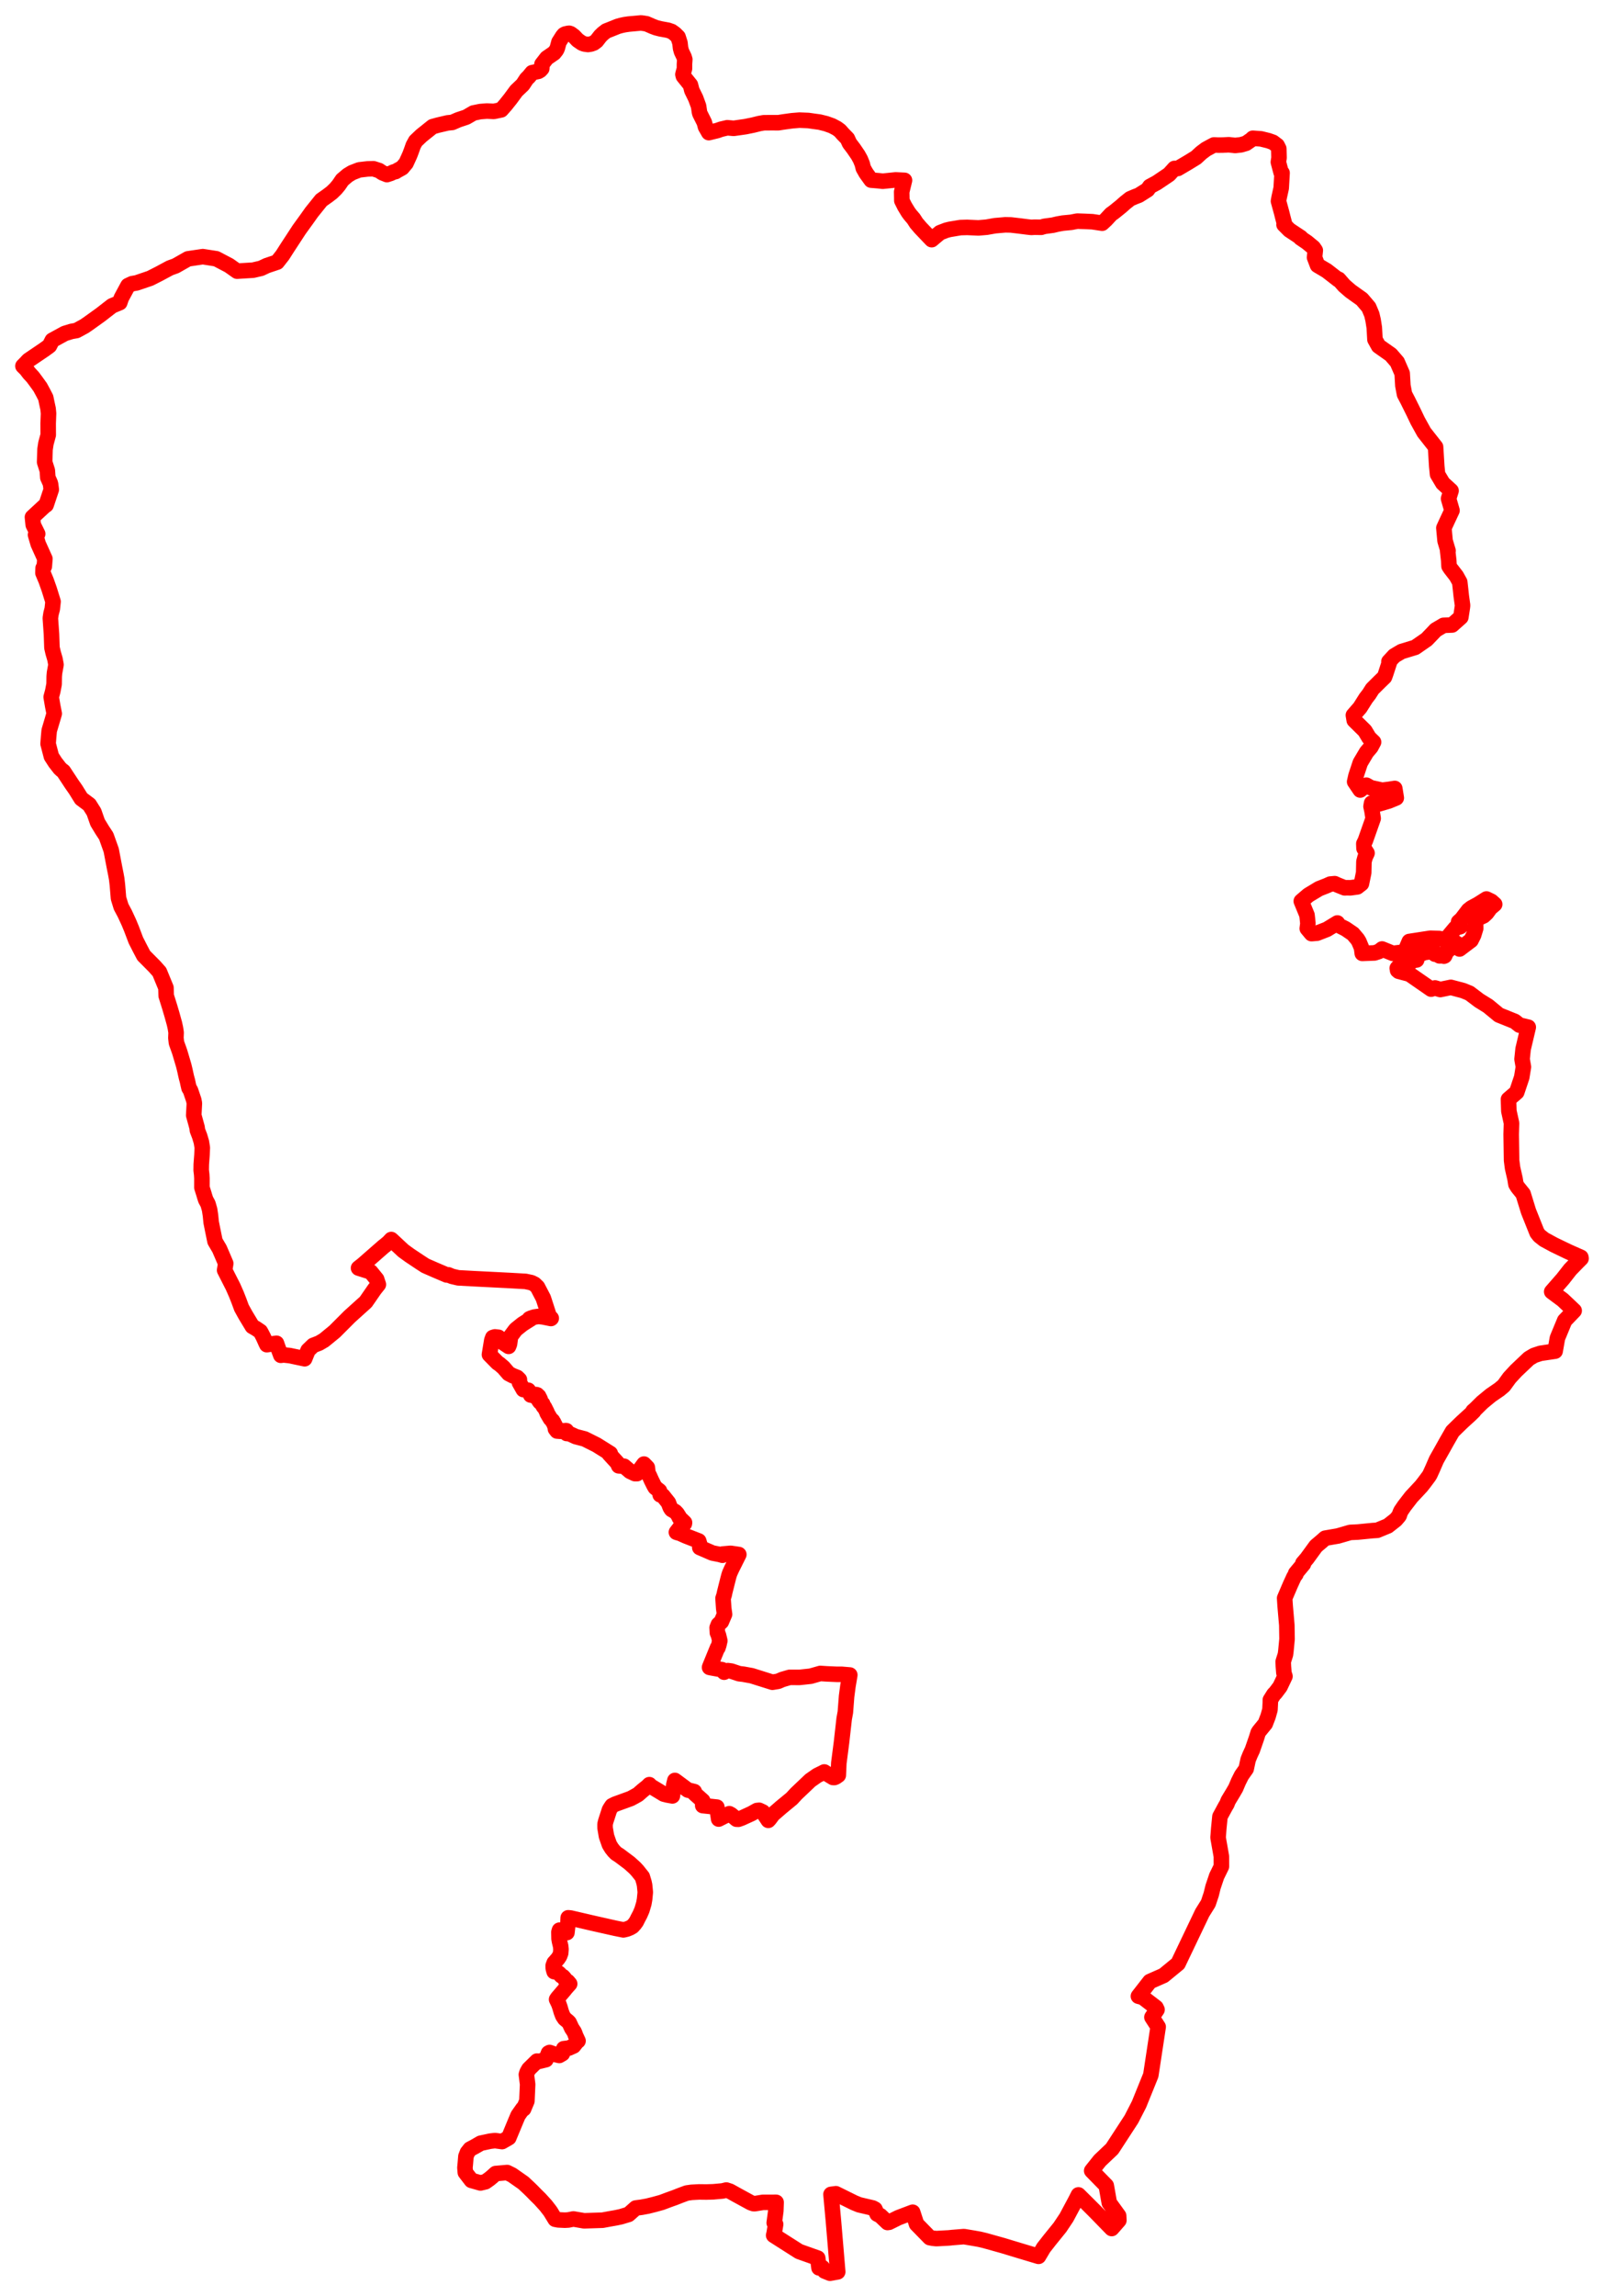 <svg width="349.772" height="500.492" xmlns="http://www.w3.org/2000/svg"><polygon points="5,79.786 5.695,80.47 6.375,81.356 7.146,82.186 7.877,83.168 8.771,84.409 9.446,85.661 9.978,86.7 10.161,87.592 10.486,89.093 10.583,90.105 10.502,92.33 10.516,94.808 10.018,96.641 9.818,97.953 9.733,100.717 10.323,102.575 10.427,104.095 10.937,105.233 11.032,105.58 11.176,106.714 10.063,110.057 9.683,110.322 7.076,112.732 7.247,114.402 8.214,116.366 7.747,116.575 8.328,118.561 9.791,121.803 9.658,123.469 9.404,123.822 9.365,124.882 10.065,126.558 10.75,128.496 11.568,131.136 11.397,132.725 11.136,133.718 11.056,134.221 10.98,134.734 11.227,138.266 11.329,141.18 11.594,142.319 11.984,143.658 12.213,144.874 11.886,146.675 11.82,147.451 11.797,149.125 11.504,150.661 11.162,151.935 11.502,153.923 11.824,155.548 11.481,156.714 10.73,159.245 10.617,160.443 10.488,162.115 11.208,164.876 12.044,166.173 13.062,167.486 13.481,167.868 13.829,168.129 15.649,170.895 16.48,172.081 17.725,174.087 19.476,175.392 20.484,176.995 21.278,179.265 22.292,180.935 23.16,182.255 24.251,185.316 24.966,189.067 25.269,190.583 25.448,191.572 25.604,192.916 25.84,195.776 26.41,197.638 27.202,199.121 28.084,201.021 28.67,202.433 29.627,204.962 30.523,206.718 31.341,208.276 33.732,210.685 34.764,211.847 36.188,215.304 36.236,217.034 37.001,219.481 37.429,220.931 37.527,221.267 38.039,223.118 38.255,224.105 38.403,225.061 38.356,226.241 38.474,227.283 38.923,228.538 39.199,229.326 40.064,232.25 40.339,233.383 40.549,234.356 40.652,234.806 40.874,235.621 41.05,236.447 41.217,237.15 41.536,237.658 42.252,239.777 42.385,240.483 42.246,243.091 42.367,243.539 42.981,245.772 43.04,246.354 43.533,247.636 43.916,248.925 44.113,250.149 44.047,251.706 43.89,253.777 43.869,255.051 43.982,256.013 44.031,256.851 44.027,258.842 44.452,260.193 44.648,260.857 44.861,261.51 45.35,262.414 45.703,263.636 45.905,264.964 46.046,266.42 46.322,267.803 46.882,270.552 47.103,270.935 47.854,272.205 48.507,273.72 49.223,275.396 48.983,276.861 50.097,279.056 50.808,280.449 51.559,282.157 52.101,283.534 52.67,285.081 53.531,286.636 55.027,289.113 55.808,289.558 56.768,290.207 56.99,290.598 57.426,291.436 57.99,292.693 58.185,293.098 59.245,292.938 60.292,292.792 60.607,293.702 61.237,295.413 61.817,295.332 63.16,295.472 66.432,296.163 67.173,294.337 68.294,293.254 69.573,292.763 70.664,292.123 72.975,290.231 76.245,286.958 79.763,283.785 81.672,281.024 82.506,279.978 82.131,278.829 80.839,277.238 78.185,276.399 79.131,275.653 83.629,271.714 83.933,271.485 84.686,270.856 84.916,270.618 84.979,270.542 85.32,270.18 87.964,272.641 89.343,273.638 91.587,275.134 92.748,275.887 94.909,276.832 97.41,277.899 97.776,277.876 98.539,278.197 99.925,278.529 103.478,278.721 111.057,279.103 114.606,279.305 115.89,279.579 116.564,279.916 117.212,280.532 118.482,282.971 119.71,286.757 119.958,287.091 120.205,287.339 120.14,287.391 118.361,287.031 117.414,286.937 116.533,287.068 115.721,287.335 115.454,287.463 115.83,287.418 113.956,288.599 112.58,289.699 112.367,289.915 111.329,291.309 111.104,292.96 110.903,293.464 109.657,292.631 108.707,291.488 107.929,291.397 107.746,291.447 107.461,291.54 107.245,292.124 106.732,295.258 108.492,297.047 108.899,297.315 109.78,298.07 110.922,299.392 111.802,299.852 112.78,300.239 113.263,300.712 113.272,301.377 114.123,302.882 115.195,303.026 115.659,303.659 115.726,304.074 116.385,304.11 116.54,304.315 116.921,303.973 117.137,304.034 117.27,304.264 117.452,304.329 117.795,305.01 117.515,305.278 117.739,305.588 118.335,306.003 118.341,306.281 118.508,306.57 118.741,306.759 119.266,307.812 119.303,307.991 120.036,309.239 120.491,309.67 120.569,309.932 120.743,310.093 120.884,310.559 121.032,310.655 121.116,311.453 121.473,311.917 122.246,311.978 122.824,311.857 123.15,312.053 123.308,312.05 123.367,311.938 123.37,311.827 123.502,311.847 123.534,312.002 123.412,312.141 123.587,312.46 124.135,312.484 125.559,313.139 127.483,313.639 130.09,314.943 133.079,316.817 132.826,316.884 134.633,318.859 134.918,319.505 136.088,319.593 137.399,320.707 138.45,321.203 138.919,321.205 139.353,320.571 140.426,319.119 141.153,319.868 141.238,320.538 141.274,321.097 141.585,321.611 142.041,322.631 142.609,323.773 142.874,324.223 143.812,324.973 143.959,325.821 144.575,326.045 144.716,326.234 145.757,327.543 146.134,328.535 146.315,328.845 146.453,329.026 147.238,329.482 147.635,329.893 148.063,330.56 148.131,330.787 149.267,331.881 149.24,332.091 148.834,331.904 148.212,333.059 147.497,333.982 147.781,334.057 147.81,334.09 147.845,334.019 149.568,334.79 152.36,335.879 152.632,336.76 152.672,337.085 152.597,337.316 155.353,338.506 156.973,338.826 157.536,338.994 157.574,338.73 159.317,338.577 161.109,338.837 159.536,341.991 159.13,342.892 158.964,343.39 158.764,344.14 158.028,347.072 157.922,347.609 157.67,348.384 157.815,350.547 157.998,351.863 157.298,353.493 156.65,354.095 156.377,354.785 156.436,355.877 156.68,356.443 156.964,357.633 156.761,358.525 156.554,359.161 156.471,359.146 154.773,363.304 154.728,363.441 155.124,363.523 157.48,363.946 157.908,364.484 158.058,364.332 158.707,364.143 159.47,364.242 161.186,364.816 162.121,364.926 163.917,365.255 168.437,366.676 169.694,366.467 170.586,366.078 172.185,365.613 174.362,365.619 176.778,365.358 178.874,364.759 180.244,364.849 182.474,364.947 183.525,364.944 185.309,365.096 184.91,367.463 184.609,369.749 184.343,373.206 184.083,374.628 183.501,379.789 182.916,384.302 182.799,386.937 182.238,387.331 181.952,387.441 181.653,387.435 180.738,386.883 179.747,386.232 179.012,386.603 178.203,387.003 176.696,388.053 173.65,390.949 172.647,392.033 170.235,394.017 169.999,394.232 168.533,395.497 167.859,396.412 167.535,396.775 166.333,394.953 165.554,394.586 165.067,394.634 163.857,395.313 161.748,396.277 161.018,396.541 160.615,396.53 159.431,395.546 159.028,395.326 156.716,396.5 156.324,393.895 153.241,393.563 153.219,392.88 153.238,392.511 151.475,390.94 151.399,390.515 149.991,390.17 147.166,388.079 146.935,389.036 146.625,391.45 145.544,391.255 144.748,391.052 141.923,389.346 141.596,388.999 141.179,389.423 140.177,390.224 139.125,391.144 138.304,391.608 137.527,392.025 134.171,393.245 133.473,393.591 133.187,394.01 132.898,394.487 132.089,396.99 131.939,397.603 131.945,398.417 132.25,400.234 132.883,402.051 133.364,402.844 133.866,403.479 134.373,403.992 135.023,404.402 137.258,406.077 138.421,407.127 139.03,407.782 139.445,408.311 140.057,409.068 140.422,410.265 140.56,410.902 140.712,412.449 140.563,413.985 140.396,414.923 139.981,416.314 139.549,417.311 139.121,418.119 138.746,418.872 138.364,419.392 137.911,419.889 137.391,420.196 136.693,420.477 135.94,420.654 134.156,420.293 129.359,419.215 124.422,418.067 123.9,418.019 123.844,419.33 123.626,421.238 122.965,421.064 122.253,420.856 122.003,420.713 121.878,421.135 121.908,422.605 122.021,423.216 122.264,424.225 122.33,424.893 122.265,425.714 122.023,426.377 121.667,426.911 121.122,427.542 120.852,427.838 120.633,428.426 120.644,429.04 120.765,429.507 120.842,429.758 121.204,429.77 121.344,429.752 121.906,430.122 122.396,430.66 122.755,430.846 123.105,431.235 123.394,431.781 123.797,431.909 124.224,432.414 123.412,433.326 123.068,433.763 121.607,435.471 121.374,435.81 121.831,436.754 122.09,437.485 122.401,438.552 122.721,439.386 123.138,440.01 123.911,440.654 124.117,440.876 124.68,442.094 125.194,442.865 125.349,443.226 125.523,443.72 126.045,444.846 125.866,444.938 125.078,445.948 124.052,446.409 122.927,446.548 122.635,447.626 121.954,448.022 121.109,447.818 119.848,447.375 119.611,447.498 119.047,448.94 117.305,449.366 117.102,449.252 115.33,450.989 115.061,451.454 114.921,451.731 114.783,452.192 115.056,454.318 114.895,457.956 114.181,459.669 114.017,459.613 112.973,461.093 112.467,462.285 110.945,465.956 109.489,466.793 107.934,466.581 106.891,466.707 104.809,467.155 103.523,467.9 102.518,468.43 101.927,469.176 101.602,470.027 101.467,471.634 101.384,472.489 101.472,473.528 101.788,473.943 102.795,475.253 104.77,475.813 105.869,475.551 106.746,474.928 107.387,474.394 108.081,473.765 110.588,473.544 111.68,474.087 114.146,475.814 115.402,476.99 116.014,477.587 116.849,478.444 117.729,479.308 119.02,480.728 119.904,481.872 120.082,482.128 121.057,483.727 121.72,483.859 123.161,483.928 123.904,483.889 125.037,483.663 127.356,484.064 131.392,483.934 132.937,483.648 134.298,483.41 135.393,483.178 137.073,482.67 138.64,481.274 139.891,481.112 141.233,480.861 142.712,480.491 144.281,480.058 145.947,479.434 147.171,478.996 148.341,478.536 149.758,478.009 150.813,477.859 152.428,477.771 154.027,477.789 155.526,477.744 157.57,477.56 158.376,477.358 159.187,477.624 160.644,478.438 163.749,480.131 164.327,480.323 164.587,480.329 166.36,480.043 169.242,480.038 169.178,481.879 168.831,484.513 169.136,484.826 168.793,486.913 168.706,487.222 174.249,490.752 178.319,492.196 178.595,494.324 179.315,494.24 179.804,495.007 181.007,495.492 182.675,495.185 181.747,484.172 181.209,478.304 182.282,478.164 186.283,480.141 187.36,480.578 190.319,481.271 190.794,481.529 191.265,482.584 191.982,482.957 193.535,484.436 193.671,484.362 193.862,484.39 195.891,483.383 199.021,482.196 199.864,484.78 202.749,487.733 203.424,487.864 204.116,487.935 204.39,487.932 206.927,487.794 207.674,487.715 210.197,487.509 212.15,487.833 213.586,488.088 214.725,488.358 218.691,489.465 222.384,490.584 226.466,491.808 226.522,491.711 227.561,489.961 228.871,488.285 231.126,485.5 232.545,483.376 234.522,479.683 235.165,478.417 236.667,479.904 238.759,481.99 242.423,485.747 243.982,483.964 243.934,482.97 241.897,480.153 241.234,476.402 238.058,473.153 239.842,470.913 242.504,468.389 246.723,461.902 248.377,458.678 250.949,452.327 252.552,441.792 251.192,439.692 252.306,438.042 252.077,437.571 249.205,435.366 248.247,435.109 250.745,431.906 253.734,430.59 256.888,428.001 262.169,416.948 263.474,414.855 264.123,412.906 264.522,411.281 265.318,408.925 266.342,406.838 266.335,404.627 265.614,400.538 265.776,398.463 266.025,395.954 267.275,393.65 267.524,393.252 267.824,392.495 268.877,390.753 269.455,389.759 270.069,388.311 270.739,386.976 271.746,385.549 272.167,383.575 272.554,382.604 272.958,381.719 273.079,381.475 273.992,378.844 274.356,377.672 274.591,377.315 275.907,375.708 276.516,374.136 276.932,372.664 277.013,371.076 277.018,370.527 277.785,369.304 278.108,368.995 279.126,367.643 280.201,365.381 279.973,364.665 279.859,363.215 279.817,362.177 280.313,360.606 280.413,359.802 280.654,357.273 280.607,354.222 280.245,350.062 280.134,348.341 281.396,345.39 282.199,343.647 282.586,343.133 282.54,342.934 284.148,340.998 284.231,340.9 284.107,340.736 284.999,339.695 286.963,337.002 288.107,336.036 288.973,335.274 291.763,334.793 294.434,334.018 296.099,333.939 299.301,333.623 300.326,333.556 302.645,332.6 304.354,331.259 305.006,330.502 305.082,330.301 305.12,330.33 305.316,329.739 305.5,329.331 306.246,328.238 307.757,326.283 309.914,323.971 310.536,323.18 311.54,321.836 311.796,321.436 312.415,320.076 313.234,318.188 314.64,315.696 315.467,314.215 316.732,312.012 317.724,311.033 318.796,309.995 320.592,308.356 321.377,307.589 321.213,307.59 321.722,307.147 323.224,305.665 325.071,304.141 326.973,302.834 327.919,302.036 329.168,300.315 330.606,298.76 333.405,296.11 334.521,295.446 335.913,294.985 339.115,294.508 339.611,291.671 341.196,287.845 343.267,285.686 340.781,283.333 338.37,281.543 340.799,278.765 342.403,276.716 343.887,275.189 344.772,274.304 344.728,274.053 342.004,272.847 338.881,271.343 336.717,270.17 335.685,269.354 335.172,268.692 333.307,264.026 332.133,260.224 330.955,258.768 330.565,258.134 330.367,256.909 329.834,254.582 329.619,252.924 329.53,247.242 329.604,244.807 329.027,242.186 328.943,239.614 330.744,238.062 331.834,234.809 332.198,232.557 331.903,230.858 332.133,228.642 333.255,223.895 331.341,223.443 330.315,222.63 326.861,221.24 324.482,219.28 322.56,218.09 320.442,216.49 319.068,215.925 316.377,215.213 314.075,215.688 312.925,215.342 312.071,215.6 307.349,212.329 305.002,211.71 304.761,211.505 304.781,211.33 304.685,211.041 304.885,210.806 305.322,210.914 305.898,210.841 306.057,210.229 306.902,210.08 306.762,209.791 307.094,209.61 307.493,209.843 307.693,209.621 307.761,209.502 307.681,209.159 308.031,209.34 308.38,209.315 308.921,209.235 308.967,208.984 308.756,208.853 308.816,208.5 308.851,208.218 308.795,208.178 308.488,207.639 308.937,207.586 309.423,208.163 309.596,207.799 310.254,207.777 310.419,207.536 311.134,207.555 311.441,207.454 311.634,206.707 312.717,207.51 312.653,207.764 312.915,207.98 313.316,207.976 313.897,208.349 314.487,208.33 314.877,208.411 315.016,208.353 315.129,208.127 315.027,207.877 315.279,207.538 315.82,207.122 315.745,206.471 316.016,205.877 316.679,205.957 316.893,205.791 317.487,205.529 317.583,205.89 317.973,205.817 318.267,206.851 320.772,204.961 321.347,203.817 321.791,202.362 321.759,200.682 322.474,200.107 323.519,199.616 324.172,199.013 324.657,198.357 324.93,197.956 325.934,197.107 325.202,196.46 324.145,195.949 322.294,197.12 320.86,197.897 320.223,198.394 318.719,200.367 318.063,200.953 318.347,201.459 318.434,201.978 317.372,202.287 315.623,204.371 316.131,204.884 315.247,204.82 313.817,204.565 311.903,204.506 307.312,205.215 306.332,207.492 303.725,207.806 301.371,206.849 300.675,207.396 299.738,207.706 297.656,207.786 297.061,207.809 296.901,206.608 296.326,205.226 296.008,204.711 295.027,203.55 293.411,202.45 292.36,201.923 291.906,201.68 291.632,201.179 289.352,202.57 287.215,203.401 285.995,203.502 285.064,202.386 285.204,201.305 285.086,200.149 285.006,199.453 283.763,196.429 285.311,195.107 287.629,193.707 289.314,193.046 290.075,192.702 291.051,192.611 291.721,192.917 293.228,193.522 293.749,193.498 294.455,193.517 295.975,193.311 296.878,192.607 297.37,190.224 297.423,187.799 297.682,186.843 298.098,185.954 297.441,184.924 297.399,183.901 297.724,183.248 299.435,178.395 299.179,176.734 298.969,175.775 299.094,175.052 300.67,175.234 302.851,174.589 304.476,173.916 304.146,171.855 302.876,172.057 301.394,172.241 298.908,171.695 297.95,171.148 296.617,172.196 295.398,170.391 295.692,169.092 296.626,166.264 297.996,163.954 298.939,162.846 299.521,161.752 298.544,160.81 297.625,159.28 295.309,157.004 295.121,155.897 296.557,154.253 297.845,152.21 298.551,151.295 299.263,150.169 300.905,148.538 301.908,147.573 302.15,146.912 302.984,144.362 302.873,144.211 304.045,142.946 305.618,142.015 308.6,141.109 311.097,139.381 312.253,138.18 313.066,137.317 314.783,136.306 316.648,136.225 318.555,134.529 318.879,132.42 318.931,131.955 318.647,129.91 318.504,128.556 318.317,126.884 317.579,125.555 316.29,123.889 315.981,123.414 315.919,122.212 315.678,120.076 315.762,120.049 315.115,117.88 314.856,115.08 315.563,113.541 316.625,111.271 315.878,108.691 316.422,106.967 314.623,105.32 313.475,103.391 313.3,101.605 313.043,97.423 310.53,94.227 309.147,91.727 308.272,89.899 307,87.33 306.275,85.945 305.917,84.058 305.764,81.404 304.681,78.917 303.295,77.311 300.617,75.425 299.825,73.998 299.683,71.426 299.425,69.779 299.138,68.549 298.477,66.976 296.975,65.213 295.659,64.282 294.451,63.414 293.12,62.255 291.913,60.876 291.804,60.945 289.313,59.014 287.303,57.821 286.651,56.1 286.815,54.583 286.393,53.964 284.995,52.81 283.6,51.866 283.653,51.78 281.161,50.131 279.998,48.962 280.139,48.91 279.707,47.278 279.481,46.372 278.788,43.835 278.931,43.041 279.383,40.987 279.571,37.698 279.369,37.611 279.116,36.657 278.764,35.327 278.908,34.41 278.859,32.421 278.501,31.708 277.587,31.018 276.586,30.662 274.98,30.266 273.192,30.137 272.855,30.455 271.729,31.236 270.624,31.562 269.345,31.707 267.967,31.553 266.674,31.619 265.686,31.632 264.726,31.592 264.153,31.887 262.978,32.527 261.942,33.303 260.827,34.333 259.081,35.408 256.849,36.721 256.116,36.713 254.94,38.012 253.899,38.718 252.223,39.843 250.733,40.647 250.242,41.355 248.343,42.554 247.407,42.914 246.448,43.325 245.361,44.188 244.44,45.004 242.964,46.196 242.283,46.685 241.178,47.874 240.346,48.651 239.761,48.563 238.197,48.33 236.668,48.261 234.904,48.199 233.588,48.456 231.74,48.635 230.614,48.839 229.599,49.082 227.729,49.337 227.044,49.543 225.602,49.522 224.884,49.561 223.987,49.462 222.209,49.236 220.419,49.029 219.214,49.005 216.963,49.201 215.15,49.522 213.376,49.675 210.897,49.566 209.449,49.606 208.69,49.731 207.094,49.999 206.372,50.18 204.987,50.71 203.866,51.648 203.168,52.239 201.862,50.872 200.686,49.637 200.365,49.257 199.824,48.626 199.227,47.698 198.449,46.784 198.054,46.248 197.283,44.978 196.656,43.723 196.65,43.116 196.623,41.823 197.016,40.2 197.234,39.308 196.235,39.26 195.319,39.214 192.487,39.502 191.583,39.397 189.962,39.263 188.861,37.735 188.255,36.663 188.02,35.726 187.621,34.75 187.122,33.842 186.573,33.032 186.125,32.38 185.248,31.224 184.786,30.211 183.786,29.185 183.165,28.479 182.515,27.997 181.441,27.425 180.108,26.95 178.716,26.608 177.48,26.441 176.263,26.265 174.332,26.187 172.728,26.319 172.193,26.389 170.85,26.576 169.722,26.752 168.979,26.748 168.092,26.746 166.533,26.759 165.573,26.932 164.197,27.273 162.524,27.613 159.985,27.973 158.601,27.847 157.227,28.169 156.453,28.445 154.564,28.909 153.844,27.651 153.587,26.691 152.616,24.755 152.528,24.426 152.334,23.13 151.705,21.412 150.86,19.692 150.557,18.511 149.018,16.6 148.918,16.222 149.032,15.776 149.256,14.978 149.256,13.993 149.33,12.951 149.167,12.416 148.601,11.223 148.405,10.513 148.277,9.362 147.86,8.057 147.161,7.366 146.463,6.863 145.672,6.59 143.997,6.284 143.063,6.044 142.33,5.767 140.989,5.184 139.79,5 137.104,5.246 136.19,5.38 135.419,5.551 134.72,5.745 133.038,6.423 132.195,6.753 131.481,7.306 130.905,7.867 130.078,8.934 129.481,9.373 128.885,9.592 128.22,9.699 127.417,9.587 126.926,9.404 125.981,8.757 125.14,7.875 124.437,7.359 124.139,7.255 123.895,7.272 123.264,7.415 122.979,7.564 122.686,7.913 121.88,9.187 121.535,10.47 121.343,10.894 120.826,11.554 119.224,12.659 118.179,14.01 118.142,14.931 117.778,15.33 117.406,15.548 116.037,15.841 115.31,16.729 114.819,17.208 114.006,18.45 112.589,19.802 111.298,21.553 110.225,22.893 109.292,23.944 107.691,24.282 106.189,24.209 104.717,24.32 103.235,24.627 101.682,25.532 99.949,26.11 98.62,26.684 97.601,26.787 95.505,27.279 94.335,27.604 91.895,29.557 90.633,30.758 90.118,31.694 89.685,32.928 89.341,33.824 88.549,35.558 87.694,36.577 87.025,36.952 86.683,37.133 86.262,37.399 85.837,37.484 85.498,37.643 85.161,37.802 84.373,38.057 83.411,37.672 82.647,37.17 81.427,36.78 80.155,36.816 78.331,37.029 76.768,37.636 76.383,37.873 76.262,37.947 75.826,38.211 74.753,39.123 74.643,39.216 73.882,40.329 73.217,41.13 72.361,41.963 71.428,42.675 70.068,43.634 67.953,46.268 66.783,47.913 65.258,50.017 62.599,54.088 61.617,55.626 60.433,57.137 58.196,57.888 56.922,58.486 55.194,58.89 51.696,59.104 49.957,57.869 47.156,56.399 44.228,55.943 40.994,56.419 38.3,57.949 37.042,58.405 34.685,59.672 32.742,60.659 29.775,61.667 28.818,61.831 27.925,62.245 27.84,62.385 26.455,64.954 26.113,65.966 24.43,66.664 21.972,68.576 19.209,70.561 18.419,71.1 16.687,72.043 15.585,72.237 14.128,72.685 11.401,74.173 10.785,75.374 9.695,76.171 6.207,78.534 5.537,79.25 5,79.786" stroke="red" stroke-width="3.391px" fill="none" stroke-linejoin="round" vector-effect="non-scaling-stroke"></polygon></svg>
